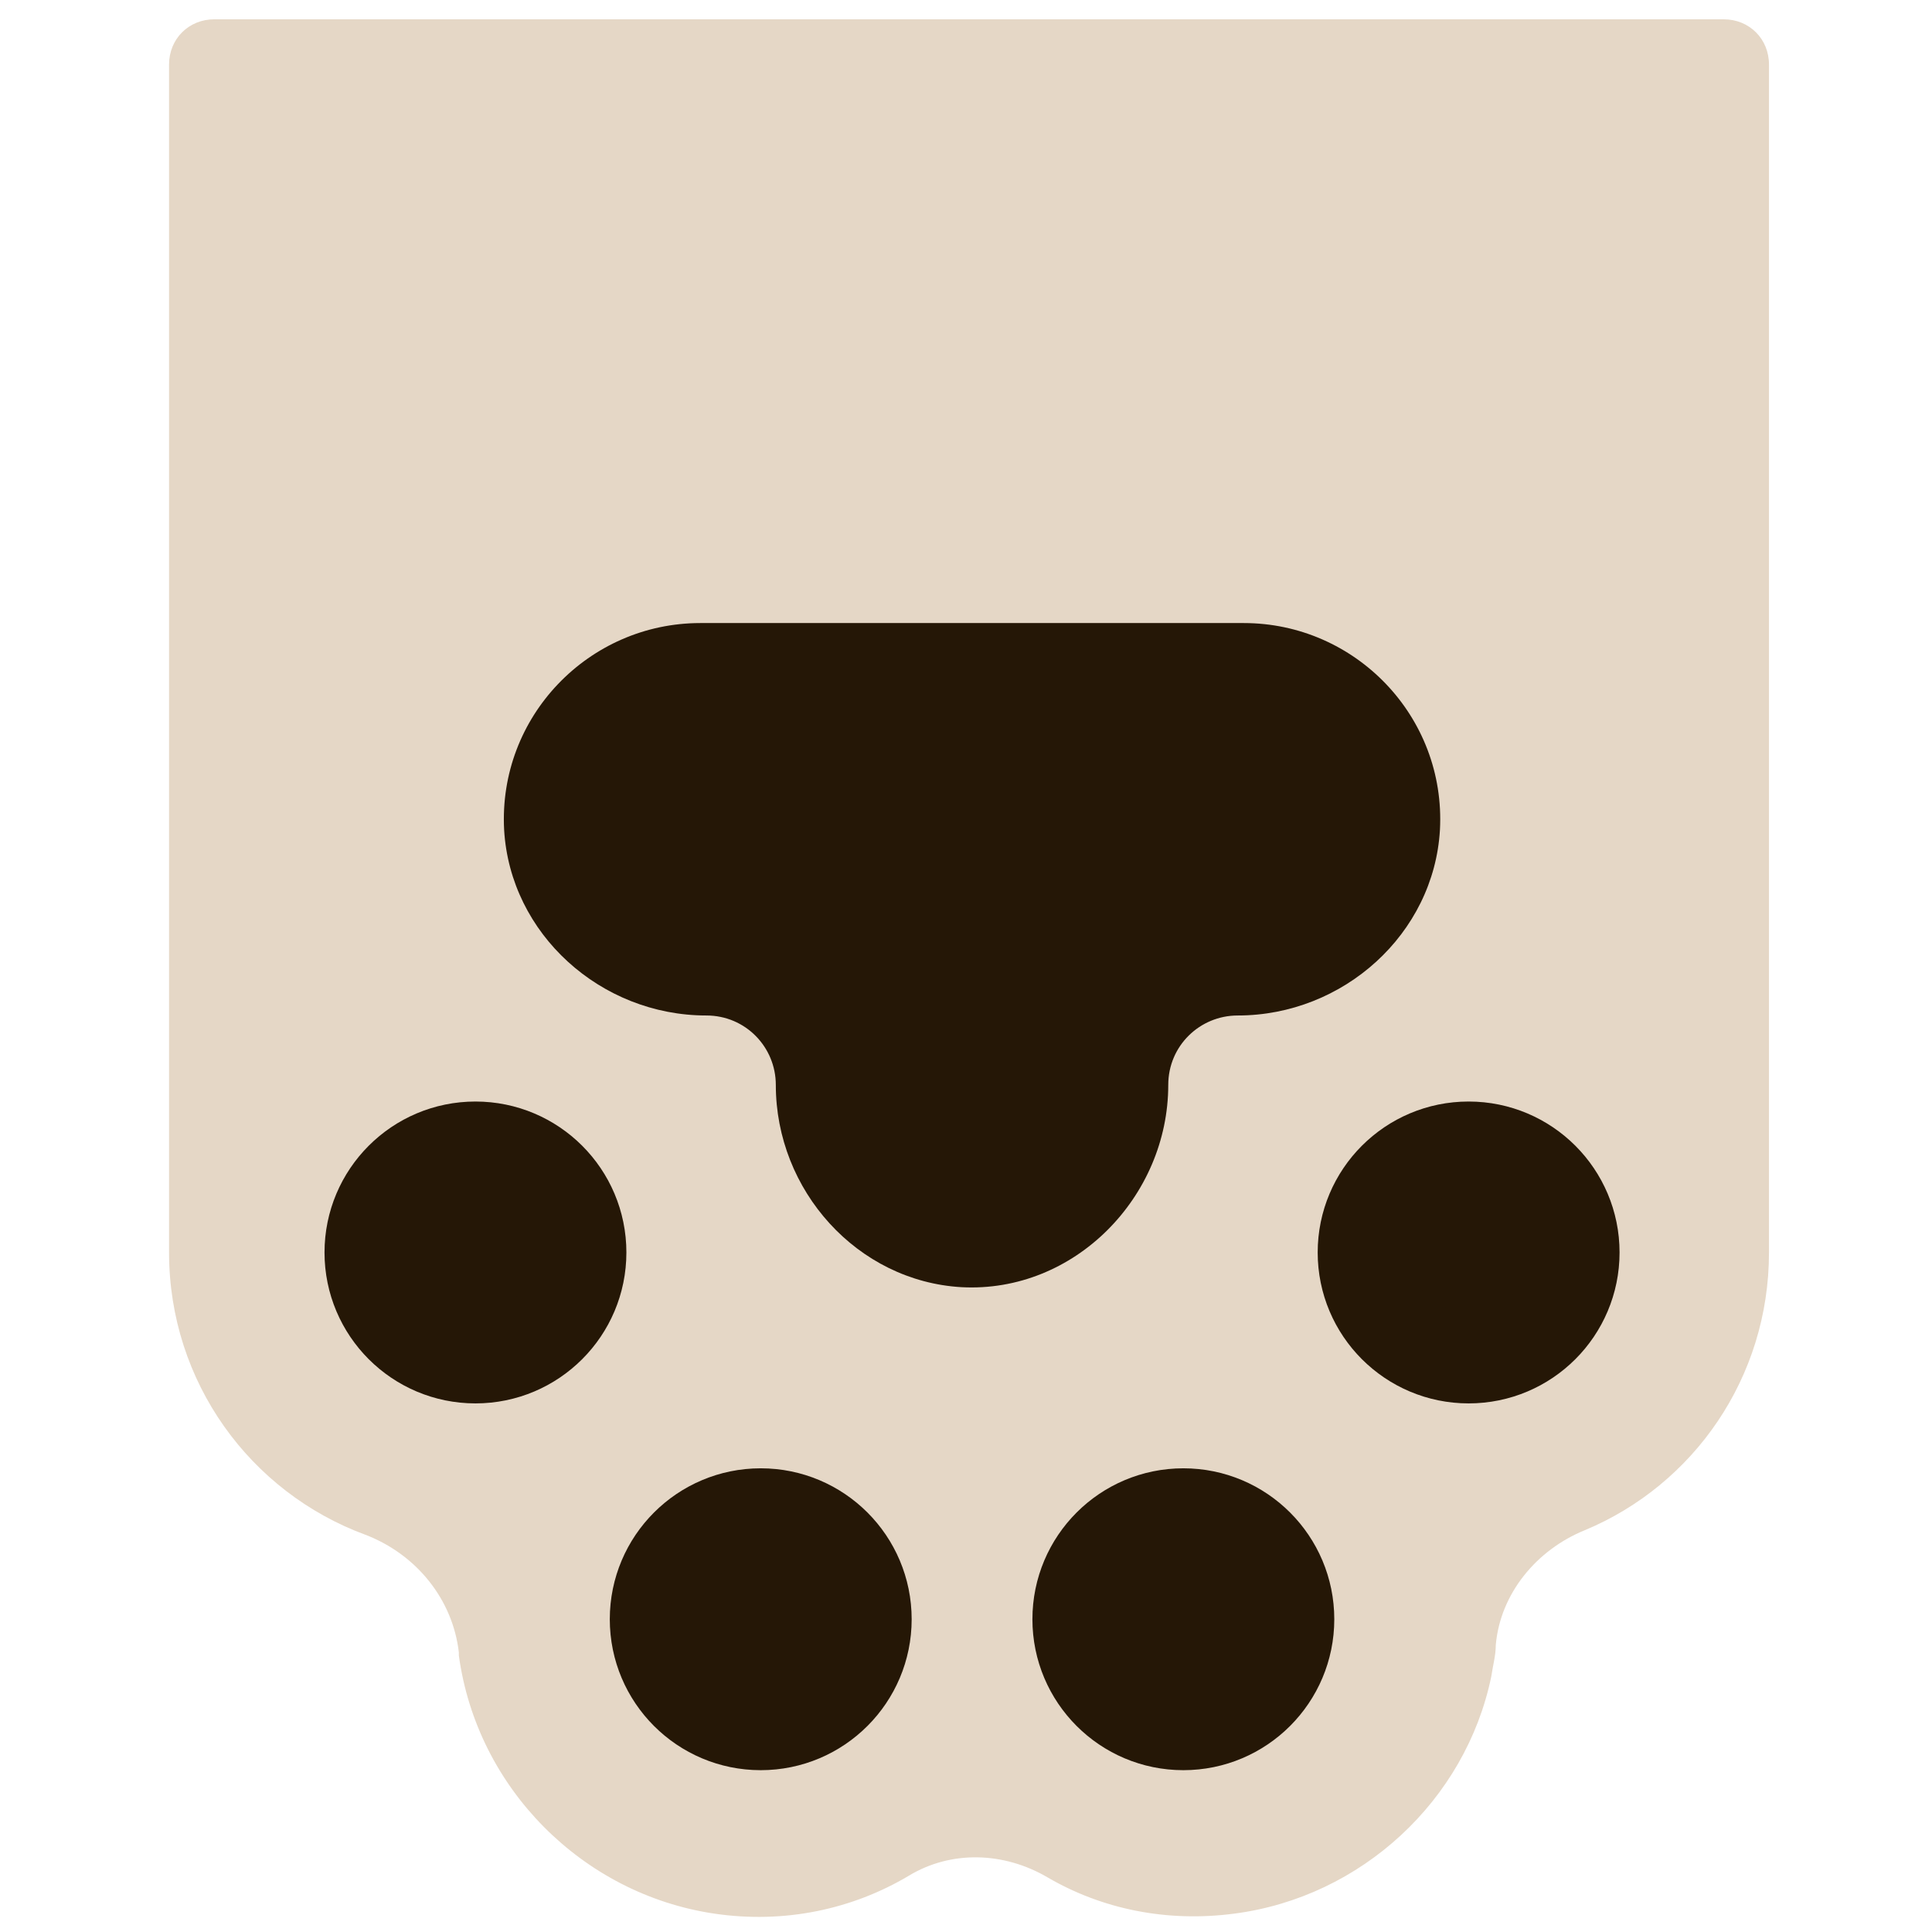<svg version="1.1" xmlns="http://www.w3.org/2000/svg" xmlns:xlink="http://www.w3.org/1999/xlink" width="128px" height="128px" viewBox="0,0,256,256"><g fill="none" fill-rule="nonzero" stroke="none" stroke-width="none" stroke-linecap="none" stroke-linejoin="none" stroke-miterlimit="10" stroke-dasharray="" stroke-dashoffset="0" font-family="none" font-weight="none" font-size="none" text-anchor="none" style="mix-blend-mode: normal"><g transform="translate(256.8,256.558) rotate(180) scale(2,2)"><path d="M98,18.8c0,-0.1 0,-0.1 0,-0.2c-1.2,-8.8 -8.2,-15.8 -16.9,-17.1c-4.7,-0.7 -9.2,0.3 -12.9,2.5c-2.8,1.7 -6.3,1.6 -9.2,-0.1c-3.6,-2.1 -7.9,-3 -12.4,-2.4c-8.4,1.1 -15.3,7.5 -17,15.7c-0.1,0.7 -0.3,1.4 -0.3,2.1c-0.3,3.4 -2.7,6.3 -5.9,7.6c-7.2,3 -12.2,10.1 -12.2,18.4v78.7c0,1.7 1.3,3 3,3h100c1.7,0 3,-1.3 3,-3v-78.7c0,-8.6 -5.4,-15.9 -13,-18.7c-3.4,-1.3 -5.8,-4.3 -6.2,-7.8z" fill="#e5d7c6" stroke="none" stroke-width="1" stroke-linecap="butt" stroke-linejoin="miter"></path><path d="M50,14c-3.866,0 -7,3.134 -7,7c0,3.866 3.134,7 7,7c3.866,0 7,-3.134 7,-7c0,-3.866 -3.134,-7 -7,-7zM31.1,38.3c-3.866,0 -7,3.134 -7,7c0,3.866 3.134,7 7,7c3.866,0 7,-3.134 7,-7c0,-3.866 -3.134,-7 -7,-7zM96.9,38.3c-3.866,0 -7,3.134 -7,7c0,3.866 3.134,7 7,7c3.866,0 7,-3.134 7,-7c0,-3.866 -3.134,-7 -7,-7zM78,14c-3.866,0 -7,3.134 -7,7c0,3.866 3.134,7 7,7c3.866,0 7,-3.134 7,-7c0,-3.866 -3.134,-7 -7,-7z" fill="#251706" stroke="#251706" stroke-width="6" stroke-linecap="round" stroke-linejoin="round"></path><path d="M81.6,61v0c-2.6,0 -4.6,-2.1 -4.6,-4.6v0c0,-7 -5.4,-13 -12.3,-13.4c-7.5,-0.4 -13.7,6 -13.7,13.4v0c0,2.6 -2.1,4.6 -4.6,4.6v0c-7,0 -13,5.4 -13.4,12.3c-0.4,7.5 5.6,13.7 13,13.7h36c7.4,0 13.4,-6.2 13,-13.7c-0.4,-6.9 -6.4,-12.3 -13.4,-12.3z" fill="#251706" stroke="none" stroke-width="1" stroke-linecap="butt" stroke-linejoin="miter"></path></g></g></svg>